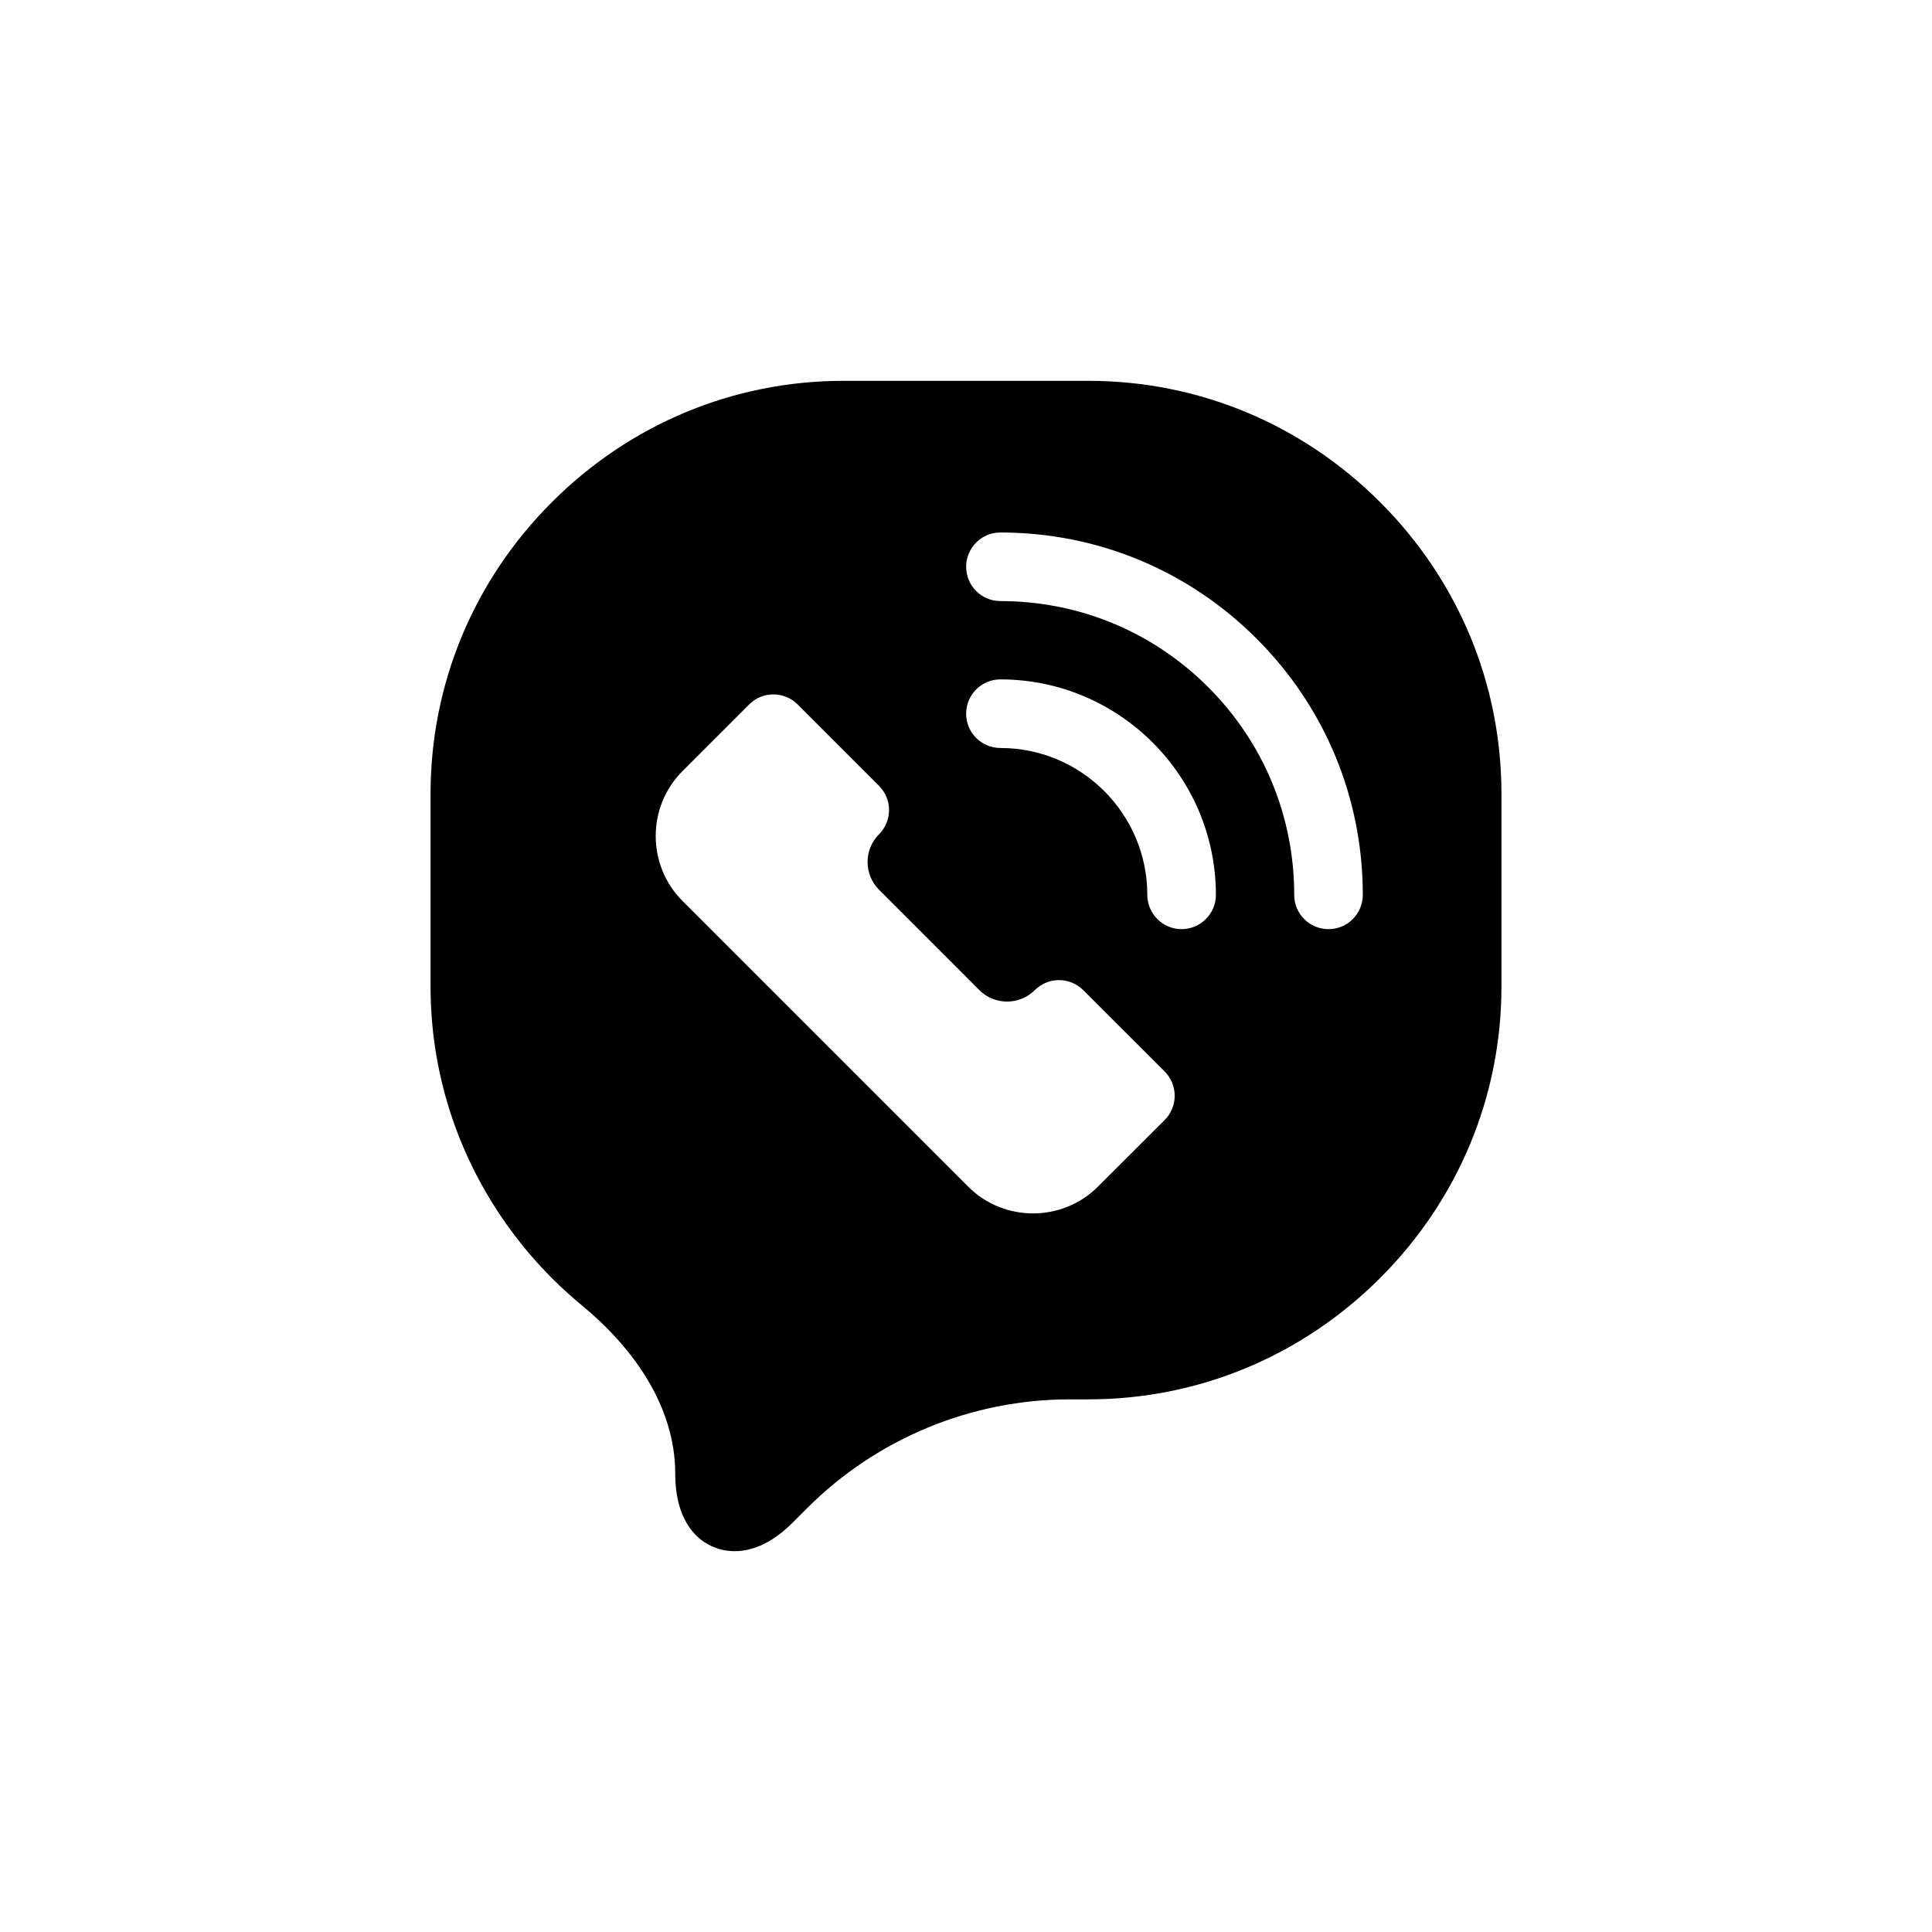 <svg width="26" height="26" viewBox="0 0 26 26" xmlns="http://www.w3.org/2000/svg"><path fill-rule="evenodd" clip-rule="evenodd" d="M18.573 6.758C19.626 7.81 20.206 9.205 20.206 10.684L20.206 13.273C20.206 14.752 19.626 16.147 18.573 17.199C17.52 18.252 16.126 18.832 14.647 18.832L14.397 18.832C13.071 18.832 11.8 19.359 10.862 20.296L10.669 20.489C10.413 20.745 10.15 20.875 9.886 20.875C9.518 20.875 9.087 20.602 9.087 19.833V19.833C9.087 18.928 8.526 18.14 7.827 17.564C7.442 17.247 7.098 16.876 6.805 16.46C6.144 15.52 5.794 14.418 5.794 13.273V10.684C5.794 9.205 6.374 7.81 7.427 6.758C8.479 5.705 9.874 5.125 11.353 5.125H13H14.647C16.126 5.125 17.52 5.705 18.573 6.758ZM17.417 12.043C17.417 12.298 17.623 12.504 17.878 12.504C18.133 12.504 18.34 12.298 18.34 12.043C18.34 10.74 17.832 9.516 16.911 8.595C15.99 7.674 14.766 7.166 13.463 7.166C13.208 7.166 13.002 7.373 13.002 7.628C13.002 7.883 13.208 8.089 13.463 8.089C14.519 8.089 15.512 8.5 16.259 9.247C17.006 9.994 17.417 10.987 17.417 12.043ZM15.44 12.043C15.44 12.297 15.647 12.504 15.901 12.504C16.156 12.504 16.363 12.297 16.363 12.043C16.363 10.444 15.062 9.143 13.463 9.143C13.208 9.143 13.002 9.35 13.002 9.605C13.002 9.86 13.208 10.066 13.463 10.066C14.553 10.066 15.44 10.953 15.44 12.043ZM15.675 15.071C15.853 14.891 15.853 14.6 15.674 14.42L14.578 13.325C14.398 13.145 14.107 13.145 13.927 13.324L13.926 13.325V13.325C13.72 13.53 13.386 13.53 13.18 13.325L13.002 13.146L11.83 11.974C11.624 11.768 11.624 11.433 11.83 11.227V11.227C12.009 11.047 12.009 10.756 11.83 10.576L10.734 9.48C10.555 9.301 10.264 9.3 10.084 9.478C10.083 9.479 10.082 9.48 10.082 9.48V9.48L9.185 10.377C8.704 10.858 8.704 11.644 9.185 12.125L13.029 15.969C13.509 16.45 14.296 16.449 14.776 15.969L15.675 15.071Z"/></svg>